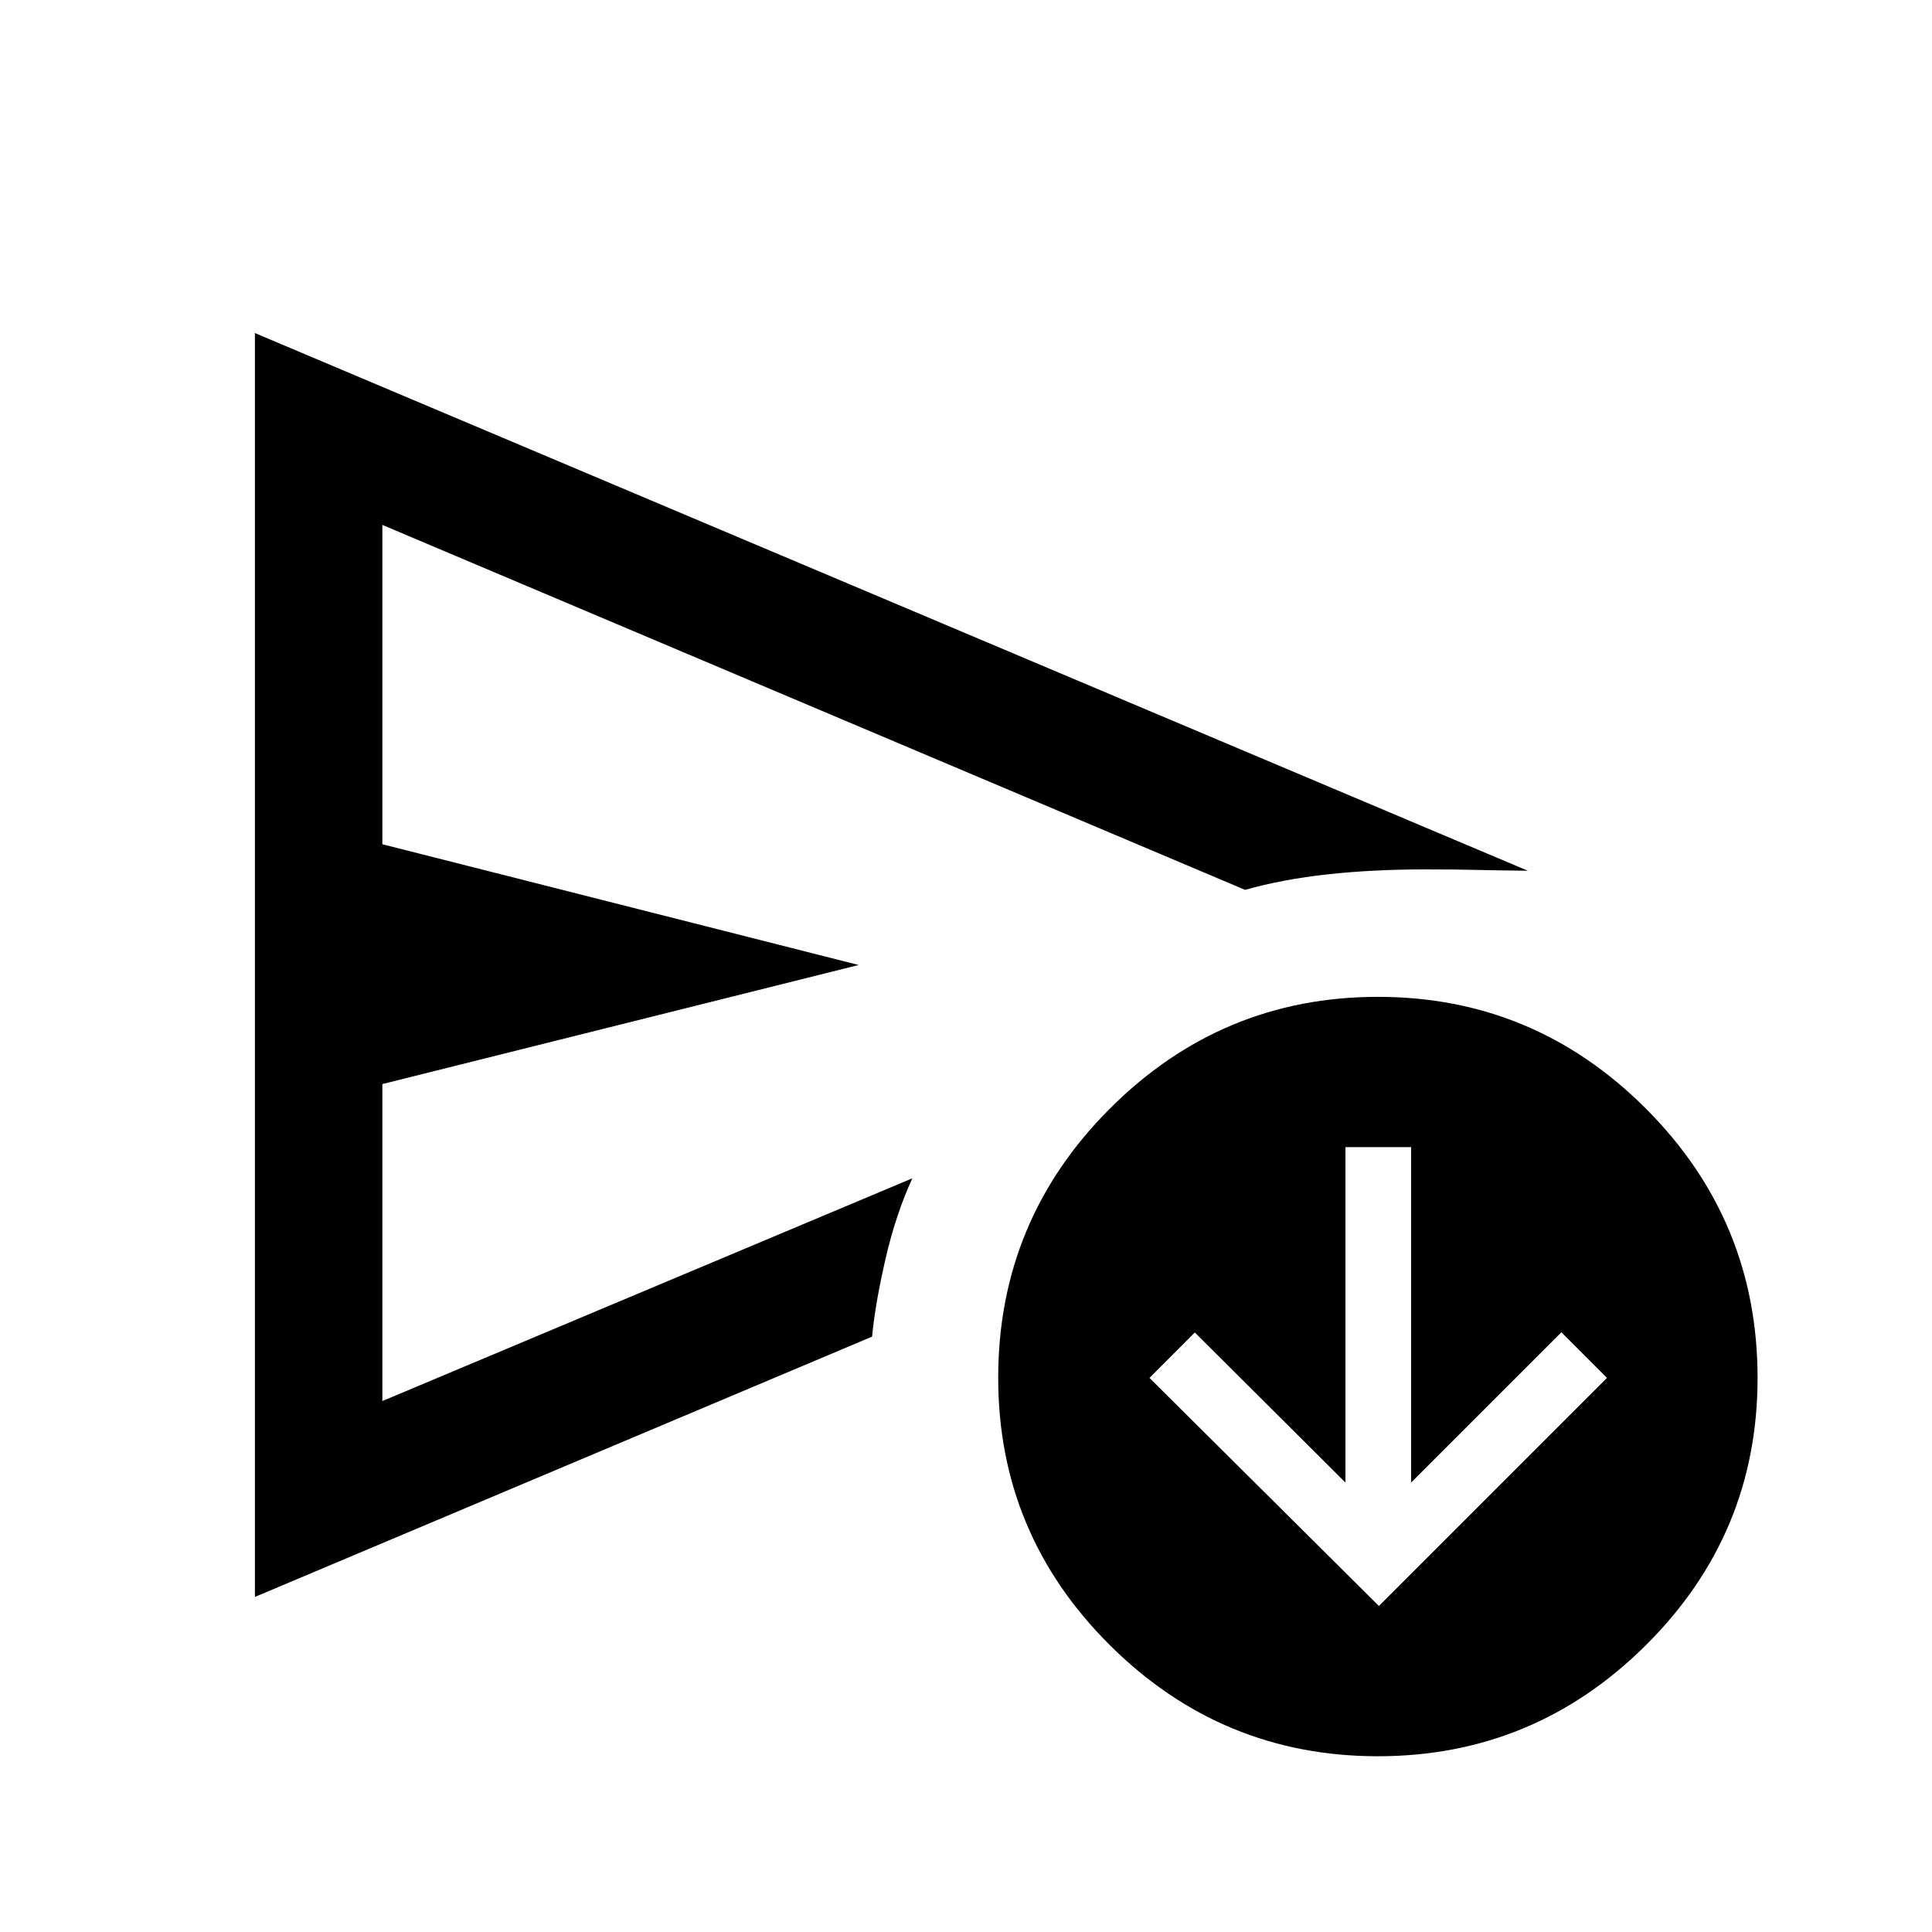 <svg xmlns="http://www.w3.org/2000/svg" height="40" viewBox="0 -960 960 960" width="40"><path d="M685.17-162 798.5-275.33 775.83-298l-74.66 74.67V-390h-32.62v166.67L593.7-297.9l-22.53 22.57 114 113.33Zm-558.5-4.5v-628l632.5 267.17q-15.5-.17-25.59-.42Q723.5-528 708-528q-25.78 0-48.18 2.44t-41.15 7.73L190-699.17v158.67l236.67 60L190-421.33v157.5L453.33-374.5q-8.33 18.17-13.41 40.42-5.09 22.25-6.59 38.25L126.67-166.5Zm557.97 79.17q-77.64 0-133.14-55.19Q496-197.71 496-275.36q0-78.31 55.52-133.81 55.53-55.5 133.17-55.5 77.64 0 133.14 55.53 55.5 55.52 55.5 133.83 0 77.64-55.52 132.81T684.64-87.33ZM190-374.5V-699.17v435.34-110.67Z"/></svg>